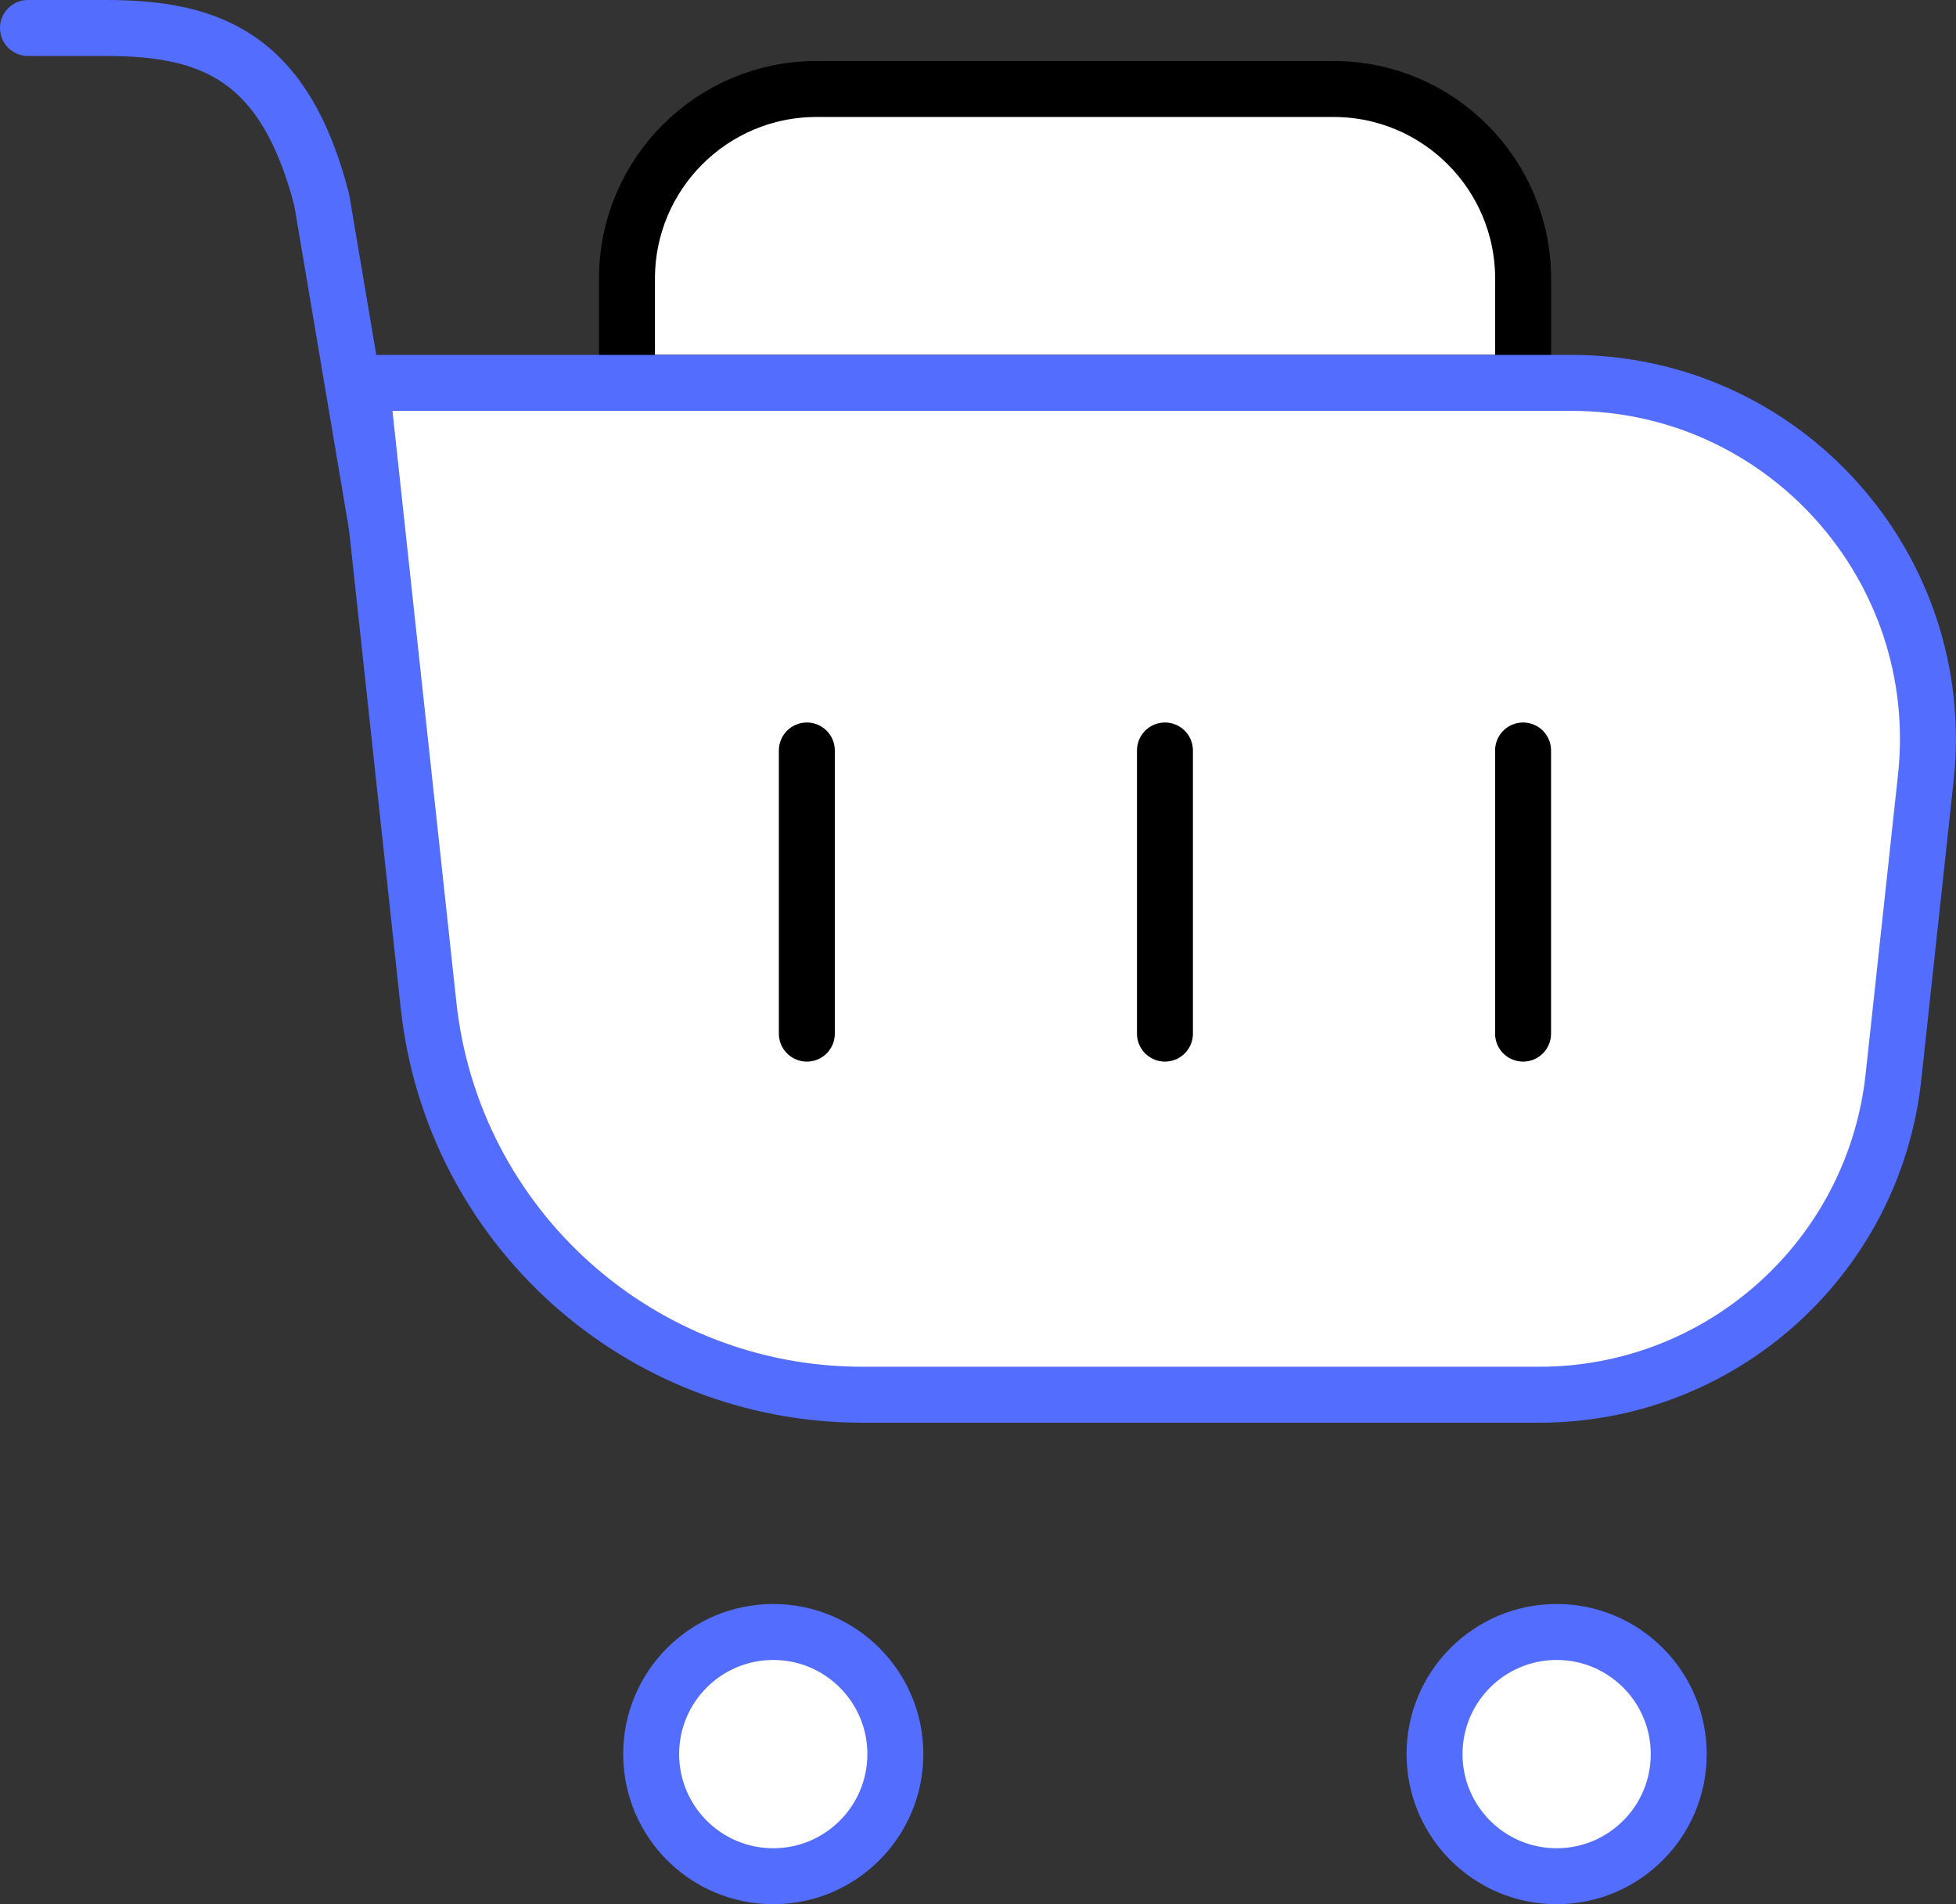 <svg xmlns="http://www.w3.org/2000/svg" x="0px" y="0px" viewBox="6.41 6.989 34.956 34.023" enable-background="new 0 0 48 48">
<rect x="6.41" y="6.989" width="34.956" height="34.023" fill="#333333" stroke="none"/>
<g>
	<path fill="none" stroke="#536DFE" stroke-width="1" stroke-linecap="round" stroke-linejoin="round" stroke-miterlimit="10" d="   M13.5,18.5l-1.34-7.938C11.5,8,10.182,7.489,8.302,7.489H6.91"/>
</g>
<g>
	
		<path fill="#FFFFFF" stroke="#000000" stroke-width="1" stroke-linecap="round" stroke-linejoin="round" stroke-miterlimit="10" d="   M30.241,8.579h-9.238c-1.871,0-3.388,1.517-3.388,3.388v1.862h16.015V11.968   C33.629,10.097,32.112,8.579,30.241,8.579z"/>
</g>
<g>
	
		<path fill="#FFFFFF" stroke="#536DFE" stroke-width="1" stroke-linecap="round" stroke-linejoin="round" stroke-miterlimit="10" d="   M33.92,31.909H21.82c-3.981,0-7.323-3-7.751-6.958l-1.202-11.121h21.63c3.787,0,6.737,3.286,6.33,7.051   l-0.578,5.345C39.901,29.459,37.172,31.909,33.92,31.909z"/>
	
		<circle fill="#FFFFFF" stroke="#536DFE" stroke-width="1" stroke-linecap="round" stroke-linejoin="round" stroke-miterlimit="10" cx="20.229" cy="38.33" r="2.182"/>
	
		<circle fill="#FFFFFF" stroke="#536DFE" stroke-width="1" stroke-linecap="round" stroke-linejoin="round" stroke-miterlimit="10" cx="34.229" cy="38.33" r="2.182"/>
</g>
<g>
	
		<line fill="none" stroke="#000000" stroke-width="1" stroke-linecap="round" stroke-linejoin="round" stroke-miterlimit="10" x1="27.229" y1="20.398" x2="27.229" y2="25.457"/>
	
		<line fill="none" stroke="#000000" stroke-width="1" stroke-linecap="round" stroke-linejoin="round" stroke-miterlimit="10" x1="33.629" y1="20.398" x2="33.629" y2="25.457"/>
	
		<line fill="none" stroke="#000000" stroke-width="1" stroke-linecap="round" stroke-linejoin="round" stroke-miterlimit="10" x1="20.829" y1="20.398" x2="20.829" y2="25.457"/>
</g>
</svg>